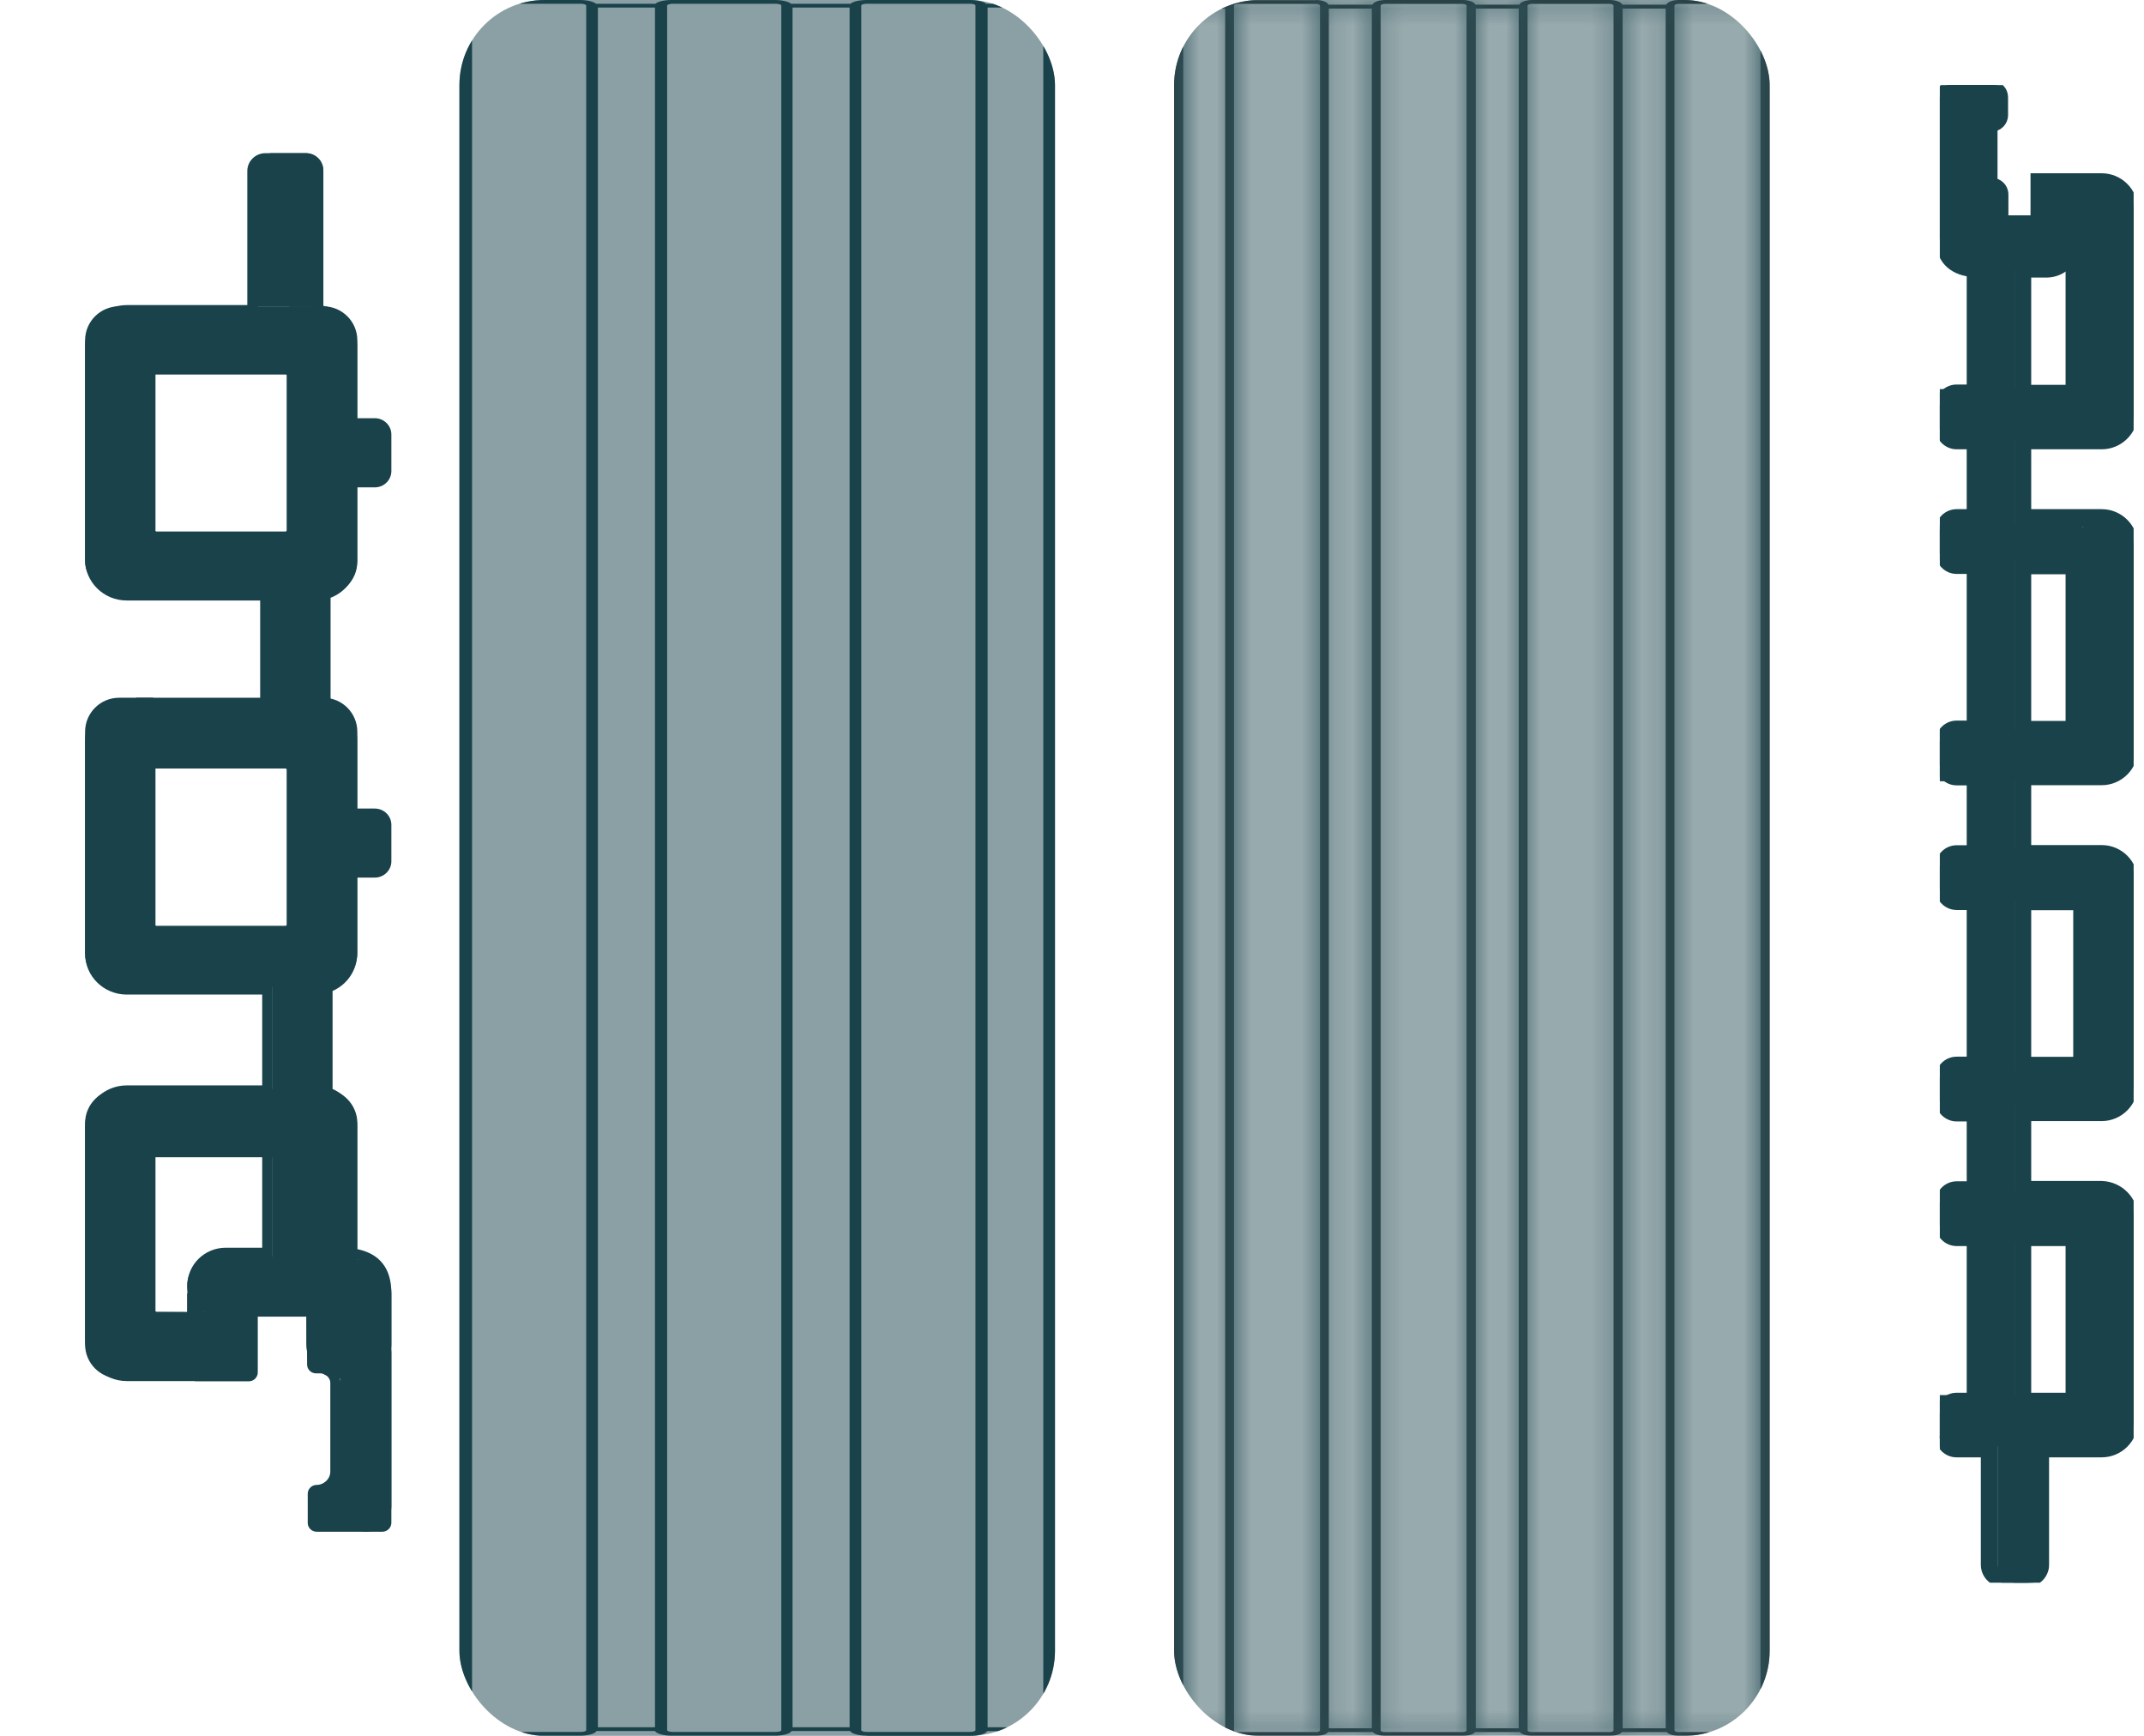 <svg width="126" height="102" viewBox="0 0 126 102" fill="none" xmlns="http://www.w3.org/2000/svg">
<g opacity="0.9">
<g clip-path="url(#clip0_352_237)">
<rect x="69" width="35" height="102" fill="#19424B" fill-opacity="0.5"/>
<mask id="path-3-inside-1_352_237" fill="white">
<path d="M77.325 0.009H72.769C72.397 0.009 72.086 0.124 72.024 0.283H69.456C69.207 0.283 69 0.372 69 0.478V101.584C69 101.69 69.207 101.779 69.456 101.779H72.044C72.148 101.903 72.438 102 72.769 102H77.325C77.657 102 77.947 101.911 78.05 101.779H80.68C80.784 101.903 81.074 102 81.405 102H85.962C86.293 102 86.583 101.911 86.686 101.779H89.317C89.42 101.903 89.71 102 90.041 102H94.598C94.929 102 95.219 101.911 95.323 101.779H97.953C98.056 101.903 98.346 102 98.677 102H103.234C103.669 102 104 101.849 104 101.664V0.328C104 0.142 103.648 -3.76094e-07 103.234 -3.76094e-07H98.677C98.305 -3.76094e-07 97.994 0.115 97.932 0.275H95.343C95.281 0.124 94.97 -3.76094e-07 94.598 -3.76094e-07H90.041C89.669 -3.76094e-07 89.358 0.115 89.296 0.275H86.707C86.645 0.124 86.334 -3.76094e-07 85.962 -3.76094e-07H81.405C81.032 -3.76094e-07 80.722 0.115 80.66 0.275H78.071C78.009 0.124 77.698 -3.76094e-07 77.325 -3.76094e-07M78.092 101.557V0.505H80.618V101.557H78.092ZM72.769 0.23H77.325C77.47 0.23 77.574 0.275 77.574 0.336V101.672C77.574 101.734 77.47 101.779 77.325 101.779H72.769C72.624 101.779 72.521 101.734 72.521 101.672V0.336C72.521 0.275 72.624 0.23 72.769 0.23ZM69.538 101.557V0.505H72.003V101.557H69.538ZM86.728 101.557V0.505H89.254V101.557H86.728ZM95.364 101.557V0.505H97.891V101.557H95.364ZM98.657 0.23H103.213C103.337 0.23 103.462 0.275 103.462 0.336V101.672C103.462 101.734 103.358 101.779 103.213 101.779H98.657C98.512 101.779 98.408 101.734 98.408 101.672V0.336C98.408 0.275 98.512 0.23 98.657 0.23ZM90.021 0.23H94.577C94.722 0.23 94.825 0.275 94.825 0.336V101.672C94.825 101.734 94.722 101.779 94.577 101.779H90.021C89.876 101.779 89.772 101.734 89.772 101.672V0.336C89.772 0.283 89.876 0.23 90.021 0.23ZM81.385 0.23H85.941C86.065 0.23 86.189 0.275 86.189 0.336V101.672C86.189 101.734 86.086 101.779 85.941 101.779H81.385C81.24 101.779 81.136 101.734 81.136 101.672V0.336C81.136 0.283 81.24 0.23 81.385 0.23Z"/>
</mask>
<path d="M77.325 0.009H72.769C72.397 0.009 72.086 0.124 72.024 0.283H69.456C69.207 0.283 69 0.372 69 0.478V101.584C69 101.69 69.207 101.779 69.456 101.779H72.044C72.148 101.903 72.438 102 72.769 102H77.325C77.657 102 77.947 101.911 78.05 101.779H80.68C80.784 101.903 81.074 102 81.405 102H85.962C86.293 102 86.583 101.911 86.686 101.779H89.317C89.42 101.903 89.71 102 90.041 102H94.598C94.929 102 95.219 101.911 95.323 101.779H97.953C98.056 101.903 98.346 102 98.677 102H103.234C103.669 102 104 101.849 104 101.664V0.328C104 0.142 103.648 -3.76094e-07 103.234 -3.76094e-07H98.677C98.305 -3.76094e-07 97.994 0.115 97.932 0.275H95.343C95.281 0.124 94.97 -3.76094e-07 94.598 -3.76094e-07H90.041C89.669 -3.76094e-07 89.358 0.115 89.296 0.275H86.707C86.645 0.124 86.334 -3.76094e-07 85.962 -3.76094e-07H81.405C81.032 -3.76094e-07 80.722 0.115 80.66 0.275H78.071C78.009 0.124 77.698 -3.76094e-07 77.325 -3.76094e-07M78.092 101.557V0.505H80.618V101.557H78.092ZM72.769 0.23H77.325C77.47 0.23 77.574 0.275 77.574 0.336V101.672C77.574 101.734 77.47 101.779 77.325 101.779H72.769C72.624 101.779 72.521 101.734 72.521 101.672V0.336C72.521 0.275 72.624 0.23 72.769 0.23ZM69.538 101.557V0.505H72.003V101.557H69.538ZM86.728 101.557V0.505H89.254V101.557H86.728ZM95.364 101.557V0.505H97.891V101.557H95.364ZM98.657 0.23H103.213C103.337 0.23 103.462 0.275 103.462 0.336V101.672C103.462 101.734 103.358 101.779 103.213 101.779H98.657C98.512 101.779 98.408 101.734 98.408 101.672V0.336C98.408 0.275 98.512 0.23 98.657 0.23ZM90.021 0.23H94.577C94.722 0.23 94.825 0.275 94.825 0.336V101.672C94.825 101.734 94.722 101.779 94.577 101.779H90.021C89.876 101.779 89.772 101.734 89.772 101.672V0.336C89.772 0.283 89.876 0.23 90.021 0.23ZM81.385 0.23H85.941C86.065 0.23 86.189 0.275 86.189 0.336V101.672C86.189 101.734 86.086 101.779 85.941 101.779H81.385C81.24 101.779 81.136 101.734 81.136 101.672V0.336C81.136 0.283 81.24 0.23 81.385 0.23Z" fill="#112A2F"/>
<path d="M72.024 0.283V2.283H73.391L73.887 1.01L72.024 0.283ZM72.044 101.779L73.579 100.496L72.98 99.779H72.044V101.779ZM78.05 101.779V99.779H77.073L76.473 100.549L78.05 101.779ZM80.68 101.779L82.215 100.496L81.616 99.779H80.68V101.779ZM86.686 101.779V99.779H85.71L85.109 100.549L86.686 101.779ZM89.317 101.779L90.852 100.496L90.252 99.779H89.317V101.779ZM95.323 101.779V99.779H94.346L93.745 100.549L95.323 101.779ZM97.953 101.779L99.488 100.496L98.888 99.779H97.953V101.779ZM97.932 0.275V2.275H99.299L99.795 1.001L97.932 0.275ZM95.343 0.275L93.495 1.038L94.005 2.275H95.343V0.275ZM89.296 0.275V2.275H90.663L91.159 1.001L89.296 0.275ZM86.707 0.275L84.858 1.038L85.369 2.275H86.707V0.275ZM80.66 0.275V2.275H82.027L82.523 1.001L80.66 0.275ZM78.071 0.275L76.222 1.038L76.733 2.275H78.071V0.275ZM78.092 101.557H76.092V103.557H78.092V101.557ZM78.092 0.505V-1.495H76.092V0.505H78.092ZM80.618 0.505H82.618V-1.495H80.618V0.505ZM80.618 101.557V103.557H82.618V101.557H80.618ZM69.538 101.557H67.538V103.557H69.538V101.557ZM69.538 0.505V-1.495H67.538V0.505H69.538ZM72.003 0.505H74.003V-1.495H72.003V0.505ZM72.003 101.557V103.557H74.003V101.557H72.003ZM86.728 101.557H84.728V103.557H86.728V101.557ZM86.728 0.505V-1.495H84.728V0.505H86.728ZM89.254 0.505H91.254V-1.495H89.254V0.505ZM89.254 101.557V103.557H91.254V101.557H89.254ZM95.364 101.557H93.364V103.557H95.364V101.557ZM95.364 0.505V-1.495H93.364V0.505H95.364ZM97.891 0.505H99.891V-1.495H97.891V0.505ZM97.891 101.557V103.557H99.891V101.557H97.891ZM77.325 -1.991H72.769V2.009H77.325V-1.991ZM72.769 -1.991C72.395 -1.991 71.983 -1.936 71.588 -1.79C71.313 -1.689 70.514 -1.351 70.16 -0.443L73.887 1.01C73.729 1.416 73.472 1.654 73.324 1.765C73.17 1.883 73.038 1.938 72.972 1.963C72.841 2.011 72.77 2.009 72.769 2.009V-1.991ZM72.024 -1.717H69.456V2.283H72.024V-1.717ZM69.456 -1.717C69.121 -1.717 68.729 -1.661 68.348 -1.498C68.162 -1.418 67.885 -1.273 67.624 -1.013C67.358 -0.748 67 -0.243 67 0.478H71C71 1.146 70.668 1.6 70.449 1.819C70.234 2.033 70.024 2.136 69.921 2.18C69.706 2.272 69.542 2.283 69.456 2.283V-1.717ZM67 0.478V101.584H71V0.478H67ZM67 101.584C67 102.305 67.358 102.81 67.624 103.075C67.885 103.335 68.162 103.48 68.348 103.56C68.729 103.723 69.121 103.779 69.456 103.779L69.456 99.779C69.542 99.779 69.706 99.79 69.921 99.882C70.024 99.926 70.234 100.029 70.449 100.243C70.668 100.462 71 100.916 71 101.584H67ZM69.456 103.779H72.044V99.779H69.456L69.456 103.779ZM70.509 103.061C70.922 103.555 71.452 103.759 71.722 103.844C72.059 103.95 72.418 104 72.769 104V100C72.789 100 72.838 100.002 72.921 100.028C72.963 100.041 73.041 100.069 73.14 100.125C73.229 100.175 73.405 100.287 73.579 100.496L70.509 103.061ZM72.769 104H77.325V100H72.769V104ZM77.325 104C77.657 104 78.013 103.957 78.358 103.852C78.635 103.767 79.202 103.554 79.628 103.008L76.473 100.549C76.651 100.32 76.84 100.195 76.943 100.135C77.054 100.072 77.142 100.041 77.189 100.026C77.28 99.999 77.325 100 77.325 100V104ZM78.05 103.779H80.68V99.779H78.05V103.779ZM79.145 103.061C79.558 103.555 80.088 103.759 80.358 103.844C80.695 103.95 81.054 104 81.405 104V100C81.425 100 81.474 100.002 81.557 100.028C81.6 100.041 81.677 100.069 81.776 100.125C81.865 100.175 82.041 100.287 82.215 100.496L79.145 103.061ZM81.405 104H85.962V100H81.405V104ZM85.962 104C86.293 104 86.649 103.957 86.994 103.852C87.271 103.767 87.838 103.554 88.264 103.008L85.109 100.549C85.287 100.32 85.476 100.195 85.579 100.135C85.69 100.072 85.778 100.041 85.825 100.026C85.916 99.999 85.961 100 85.962 100V104ZM86.686 103.779H89.317V99.779H86.686V103.779ZM87.782 103.061C88.195 103.555 88.724 103.759 88.994 103.844C89.331 103.95 89.69 104 90.041 104V100C90.061 100 90.11 100.002 90.193 100.028C90.236 100.041 90.314 100.069 90.412 100.125C90.501 100.175 90.677 100.287 90.852 100.496L87.782 103.061ZM90.041 104H94.598V100H90.041V104ZM94.598 104C94.929 104 95.285 103.957 95.63 103.852C95.907 103.767 96.474 103.554 96.9 103.008L93.745 100.549C93.924 100.32 94.112 100.195 94.215 100.135C94.326 100.072 94.415 100.041 94.461 100.026C94.552 99.999 94.597 100 94.598 100V104ZM95.323 103.779H97.953V99.779H95.323V103.779ZM96.418 103.061C96.831 103.555 97.36 103.759 97.63 103.844C97.967 103.95 98.326 104 98.677 104V100C98.698 100 98.746 100.002 98.829 100.028C98.872 100.041 98.95 100.069 99.048 100.125C99.137 100.175 99.313 100.287 99.488 100.496L96.418 103.061ZM98.677 104H103.234V100H98.677V104ZM103.234 104C103.654 104 104.137 103.931 104.591 103.73C104.865 103.608 106 103.033 106 101.664H102C102 101.073 102.272 100.65 102.484 100.424C102.685 100.211 102.881 100.112 102.969 100.073C103.069 100.029 103.142 100.013 103.174 100.007C103.209 100 103.229 100 103.234 100V104ZM106 101.664V0.328H102V101.664H106ZM106 0.328C106 -0.4 105.645 -0.924 105.352 -1.217C105.069 -1.499 104.762 -1.659 104.546 -1.75C104.107 -1.935 103.64 -2 103.234 -2V2C103.226 2 103.208 1.999 103.179 1.994C103.153 1.99 103.09 1.977 102.998 1.938C102.922 1.906 102.729 1.816 102.525 1.613C102.311 1.399 102 0.962 102 0.328H106ZM103.234 -2H98.677V2H103.234V-2ZM98.677 -2C98.303 -2 97.891 -1.945 97.496 -1.799C97.221 -1.698 96.422 -1.36 96.069 -0.452L99.795 1.001C99.637 1.407 99.38 1.645 99.233 1.757C99.079 1.874 98.946 1.93 98.88 1.954C98.749 2.002 98.679 2 98.677 2V-2ZM97.932 -1.726H95.343V2.275H97.932V-1.726ZM97.192 -0.489C96.831 -1.364 96.051 -1.693 95.793 -1.79C95.404 -1.937 94.99 -2 94.598 -2V2C94.578 2 94.505 1.999 94.381 1.952C94.319 1.929 94.197 1.876 94.052 1.768C93.921 1.669 93.661 1.441 93.495 1.038L97.192 -0.489ZM94.598 -2H90.041V2H94.598V-2ZM90.041 -2C89.667 -2 89.255 -1.945 88.86 -1.799C88.585 -1.698 87.786 -1.36 87.432 -0.452L91.159 1.001C91.001 1.407 90.744 1.645 90.596 1.757C90.442 1.874 90.31 1.93 90.244 1.954C90.113 2.002 90.043 2 90.041 2V-2ZM89.296 -1.726H86.707V2.275H89.296V-1.726ZM88.556 -0.489C88.194 -1.364 87.415 -1.693 87.157 -1.79C86.768 -1.937 86.354 -2 85.962 -2V2C85.942 2 85.869 1.999 85.745 1.952C85.683 1.929 85.56 1.876 85.416 1.768C85.285 1.669 85.025 1.441 84.858 1.038L88.556 -0.489ZM85.962 -2H81.405V2H85.962V-2ZM81.405 -2C81.031 -2 80.619 -1.945 80.224 -1.799C79.949 -1.698 79.15 -1.36 78.796 -0.452L82.523 1.001C82.365 1.407 82.108 1.645 81.96 1.757C81.806 1.874 81.674 1.93 81.608 1.954C81.477 2.002 81.407 2 81.405 2V-2ZM80.66 -1.726H78.071V2.275H80.66V-1.726ZM79.92 -0.489C79.558 -1.364 78.778 -1.693 78.521 -1.79C78.132 -1.937 77.718 -2 77.325 -2V2C77.306 2 77.233 1.999 77.109 1.952C77.047 1.929 76.924 1.876 76.78 1.768C76.648 1.669 76.389 1.441 76.222 1.038L79.92 -0.489ZM80.092 101.557V0.505H76.092V101.557H80.092ZM78.092 2.505H80.618V-1.495H78.092V2.505ZM78.618 0.505V101.557H82.618V0.505H78.618ZM80.618 99.557H78.092V103.557H80.618V99.557ZM72.769 2.23H77.325V-1.77H72.769V2.23ZM77.325 2.23C77.226 2.23 76.999 2.219 76.718 2.099C76.577 2.039 76.329 1.911 76.091 1.656C75.834 1.379 75.574 0.926 75.574 0.336H79.574C79.574 -0.957 78.524 -1.479 78.29 -1.579C77.921 -1.737 77.57 -1.77 77.325 -1.77V2.23ZM75.574 0.336V101.672H79.574V0.336H75.574ZM75.574 101.672C75.574 101.083 75.833 100.63 76.091 100.353C76.329 100.098 76.577 99.97 76.718 99.91C76.999 99.789 77.226 99.779 77.325 99.779V103.779C77.57 103.779 77.921 103.746 78.29 103.588C78.524 103.488 79.574 102.966 79.574 101.672H75.574ZM77.325 99.779H72.769V103.779H77.325V99.779ZM72.769 99.779C72.868 99.779 73.095 99.789 73.377 99.91C73.518 99.97 73.766 100.098 74.003 100.353C74.261 100.63 74.521 101.083 74.521 101.672H70.521C70.521 102.966 71.571 103.488 71.804 103.588C72.174 103.746 72.525 103.779 72.769 103.779V99.779ZM74.521 101.672V0.336H70.521V101.672H74.521ZM74.521 0.336C74.521 0.926 74.261 1.379 74.003 1.656C73.766 1.911 73.518 2.039 73.377 2.099C73.095 2.219 72.868 2.23 72.769 2.23V-1.77C72.525 -1.77 72.174 -1.737 71.804 -1.579C71.571 -1.479 70.521 -0.957 70.521 0.336H74.521ZM71.538 101.557V0.505H67.538V101.557H71.538ZM69.538 2.505H72.003V-1.495H69.538V2.505ZM70.003 0.505V101.557H74.003V0.505H70.003ZM72.003 99.557H69.538V103.557H72.003V99.557ZM88.728 101.557V0.505H84.728V101.557H88.728ZM86.728 2.505H89.254V-1.495H86.728V2.505ZM87.254 0.505V101.557H91.254V0.505H87.254ZM89.254 99.557H86.728V103.557H89.254V99.557ZM97.364 101.557V0.505H93.364V101.557H97.364ZM95.364 2.505H97.891V-1.495H95.364V2.505ZM95.891 0.505V101.557H99.891V0.505H95.891ZM97.891 99.557H95.364V103.557H97.891V99.557ZM98.657 2.23H103.213V-1.77H98.657V2.23ZM103.213 2.23C103.069 2.23 102.869 2.209 102.635 2.115C102.523 2.069 102.296 1.965 102.065 1.746C101.827 1.521 101.462 1.045 101.462 0.336H105.462C105.462 -0.403 105.081 -0.907 104.815 -1.159C104.557 -1.403 104.292 -1.53 104.133 -1.594C103.805 -1.727 103.481 -1.77 103.213 -1.77V2.23ZM101.462 0.336V101.672H105.462V0.336H101.462ZM101.462 101.672C101.462 101.083 101.721 100.63 101.979 100.353C102.216 100.098 102.465 99.97 102.605 99.91C102.887 99.789 103.114 99.779 103.213 99.779V103.779C103.457 103.779 103.808 103.746 104.178 103.588C104.411 103.488 105.462 102.966 105.462 101.672H101.462ZM103.213 99.779H98.657V103.779H103.213V99.779ZM98.657 99.779C98.756 99.779 98.983 99.789 99.264 99.91C99.405 99.97 99.654 100.098 99.891 100.353C100.149 100.63 100.408 101.083 100.408 101.672H96.408C96.408 102.966 97.458 103.488 97.692 103.588C98.061 103.746 98.413 103.779 98.657 103.779V99.779ZM100.408 101.672V0.336H96.408V101.672H100.408ZM100.408 0.336C100.408 0.926 100.149 1.379 99.891 1.656C99.654 1.911 99.405 2.039 99.264 2.099C98.983 2.219 98.756 2.23 98.657 2.23V-1.77C98.413 -1.77 98.061 -1.737 97.692 -1.579C97.459 -1.479 96.408 -0.957 96.408 0.336H100.408ZM90.021 2.23H94.577V-1.77H90.021V2.23ZM94.577 2.23C94.478 2.23 94.251 2.219 93.969 2.099C93.829 2.039 93.58 1.911 93.343 1.656C93.085 1.379 92.825 0.926 92.825 0.336H96.825C96.825 -0.957 95.775 -1.479 95.542 -1.579C95.172 -1.737 94.821 -1.77 94.577 -1.77V2.23ZM92.825 0.336V101.672H96.825V0.336H92.825ZM92.825 101.672C92.825 101.083 93.085 100.63 93.343 100.353C93.58 100.098 93.829 99.97 93.969 99.91C94.251 99.789 94.478 99.779 94.577 99.779V103.779C94.821 103.779 95.172 103.746 95.542 103.588C95.775 103.488 96.825 102.966 96.825 101.672H92.825ZM94.577 99.779H90.021V103.779H94.577V99.779ZM90.021 99.779C90.12 99.779 90.347 99.789 90.628 99.91C90.769 99.97 91.017 100.098 91.255 100.353C91.513 100.63 91.772 101.083 91.772 101.672H87.772C87.772 102.966 88.822 103.488 89.056 103.588C89.425 103.746 89.777 103.779 90.021 103.779V99.779ZM91.772 101.672V0.336H87.772V101.672H91.772ZM91.772 0.336C91.772 1.004 91.446 1.461 91.232 1.684C91.016 1.909 90.796 2.027 90.667 2.085C90.4 2.206 90.17 2.23 90.021 2.23V-1.77C89.726 -1.77 89.372 -1.719 89.017 -1.559C88.844 -1.48 88.589 -1.338 88.349 -1.089C88.111 -0.841 87.772 -0.357 87.772 0.336H91.772ZM81.385 2.23H85.941V-1.77H81.385V2.23ZM85.941 2.23C85.797 2.23 85.597 2.209 85.363 2.115C85.25 2.069 85.024 1.965 84.793 1.746C84.555 1.521 84.189 1.045 84.189 0.336H88.189C88.189 -0.403 87.808 -0.907 87.543 -1.159C87.285 -1.403 87.019 -1.53 86.861 -1.594C86.533 -1.727 86.209 -1.77 85.941 -1.77V2.23ZM84.189 0.336V101.672H88.189V0.336H84.189ZM84.189 101.672C84.189 101.083 84.449 100.63 84.707 100.353C84.944 100.098 85.192 99.97 85.333 99.91C85.615 99.789 85.842 99.779 85.941 99.779V103.779C86.185 103.779 86.536 103.746 86.906 103.588C87.139 103.488 88.189 102.966 88.189 101.672H84.189ZM85.941 99.779H81.385V103.779H85.941V99.779ZM81.385 99.779C81.484 99.779 81.711 99.789 81.992 99.91C82.133 99.97 82.381 100.098 82.619 100.353C82.877 100.63 83.136 101.083 83.136 101.672H79.136C79.136 102.966 80.186 103.488 80.42 103.588C80.789 103.746 81.141 103.779 81.385 103.779V99.779ZM83.136 101.672V0.336H79.136V101.672H83.136ZM83.136 0.336C83.136 1.004 82.81 1.461 82.596 1.684C82.38 1.909 82.16 2.027 82.031 2.085C81.764 2.206 81.534 2.23 81.385 2.23V-1.77C81.09 -1.77 80.736 -1.719 80.381 -1.559C80.208 -1.48 79.953 -1.338 79.713 -1.089C79.475 -0.841 79.136 -0.357 79.136 0.336H83.136Z" fill="#19424B" mask="url(#path-3-inside-1_352_237)"/>
</g>
</g>
<g clip-path="url(#clip1_352_237)">
<path d="M114.001 84.403V83.081C114.001 82.53 114.441 82.089 114.991 82.089H115.831V72.971H114.991C114.451 72.971 114.001 72.531 114.001 71.979V70.657C114.001 70.116 114.441 69.665 114.991 69.665H115.831V65.647H114.991C114.451 65.647 114.001 65.206 114.001 64.655V63.333C114.001 62.782 114.441 62.341 114.991 62.341H115.831V53.223H114.991C114.451 53.223 114.001 52.782 114.001 52.231V50.909C114.001 50.368 114.441 49.917 114.991 49.917H115.831V45.899H114.991C114.451 45.899 114.001 45.458 114.001 44.907V43.584C114.001 43.033 114.441 42.593 114.991 42.593H115.831V33.475H114.991C114.451 33.475 114.001 33.034 114.001 32.483V31.16C114.001 30.61 114.441 30.169 114.991 30.169H115.831L115.831 26.151H114.991C114.451 26.151 114.001 25.71 114.001 25.159V23.836C114.001 23.285 114.441 22.845 114.991 22.845H115.831V16.021C114.651 15.881 114.001 15.17 114.001 13.997V11.422C114.001 11.422 114.001 11.392 114.001 11.372V5.711C114.001 5.311 114.321 4.99 114.721 4.99H117.041C117.441 4.99 117.761 5.311 117.761 5.711V6.763C117.761 6.964 117.681 7.144 117.551 7.274C117.411 7.415 117.231 7.485 117.041 7.485C117.001 7.485 116.961 7.515 116.961 7.565V10.701H117.061C117.451 10.701 117.781 11.022 117.781 11.422V12.495C117.781 12.615 117.781 12.735 117.781 12.845V12.865C117.781 12.865 117.821 12.905 117.861 12.905H119.501C119.501 12.905 119.581 12.865 119.581 12.825V10.431H121.281C121.281 10.431 121.351 10.431 121.391 10.431H123.511C124.551 10.431 125.391 11.272 125.391 12.314V24.267C125.391 25.309 124.551 26.151 123.511 26.151H119.121V30.169H123.511C124.551 30.169 125.391 31.01 125.391 32.052L125.391 44.005C125.391 45.047 124.551 45.889 123.511 45.889H119.121V49.907H123.511C124.551 49.907 125.391 50.748 125.391 51.79V63.743C125.391 64.775 124.551 65.627 123.511 65.627H119.121V69.645H123.511C124.551 69.675 125.391 70.517 125.391 71.549V83.512C125.391 84.544 124.551 85.385 123.511 85.385H120.171V91.948C120.171 92.529 119.701 93 119.121 93H117.711C117.131 93 116.661 92.529 116.661 91.948V85.385H114.981C114.441 85.385 113.991 84.944 113.991 84.393M117.281 6.763V5.721C117.281 5.591 117.171 5.481 117.041 5.481H114.721C114.591 5.481 114.481 5.591 114.481 5.721V14.007C114.481 14.999 115.001 15.51 116.081 15.57H116.311V23.345H114.981C114.701 23.345 114.481 23.576 114.481 23.846V25.169C114.481 25.45 114.711 25.68 114.981 25.68H116.311L116.311 30.67H114.981C114.701 30.67 114.481 30.9 114.481 31.181V32.503C114.481 32.784 114.711 33.004 114.981 33.004H116.311V43.094H114.981C114.701 43.094 114.481 43.324 114.481 43.605V44.927C114.481 45.208 114.711 45.428 114.981 45.428H116.311V50.418H114.981C114.701 50.418 114.481 50.648 114.481 50.919V52.241C114.481 52.522 114.711 52.742 114.981 52.742H116.311V62.832H114.981C114.701 62.832 114.481 63.062 114.481 63.343V64.665C114.481 64.946 114.711 65.166 114.981 65.166H116.311V70.156H114.981C114.701 70.156 114.481 70.386 114.481 70.657V71.979C114.481 72.26 114.711 72.49 114.981 72.49H116.311V82.58H114.981C114.701 82.58 114.481 82.81 114.481 83.081V84.403C114.481 84.684 114.711 84.904 114.981 84.904H117.151V91.948C117.151 92.259 117.401 92.509 117.711 92.509H119.121C119.431 92.509 119.681 92.259 119.681 91.948V84.904H123.511C124.281 84.904 124.901 84.283 124.901 83.512V71.549C124.901 70.777 124.271 70.156 123.511 70.156H118.641V65.166H123.511C124.281 65.166 124.901 64.545 124.901 63.773V51.82C124.901 51.049 124.271 50.428 123.511 50.428H118.641V45.438H123.511C124.281 45.438 124.901 44.807 124.901 44.045L124.901 32.092C124.901 31.321 124.271 30.7 123.511 30.7H118.641V25.71H123.511C124.281 25.71 124.901 25.079 124.901 24.317V12.364C124.901 11.593 124.271 10.972 123.511 10.972H121.351C121.351 10.972 121.321 10.972 121.301 10.972H120.091V12.875C120.091 13.186 119.841 13.446 119.521 13.446H117.881C117.741 13.446 117.611 13.396 117.501 13.306H117.321V13.066C117.321 13.066 117.321 12.985 117.321 12.945V12.925C117.321 12.815 117.321 12.695 117.321 12.565V11.492C117.321 11.362 117.201 11.252 117.071 11.252H116.921C116.871 11.252 116.811 11.242 116.761 11.222C116.671 11.182 116.601 11.112 116.551 11.032C116.521 10.972 116.501 10.901 116.501 10.831V7.635C116.501 7.324 116.751 7.074 117.061 7.074C117.121 7.074 117.181 7.044 117.231 7.004C117.281 6.954 117.301 6.874 117.301 6.824M118.641 82.57V72.48H122.571V82.57H118.641ZM119.121 72.971V82.089H122.091V72.971H119.121ZM118.641 62.832V52.742H122.571V62.832H118.641ZM119.121 53.233V62.351H122.091V53.233H119.121ZM118.641 43.094V33.004H122.571L122.571 43.094H118.641ZM119.121 33.495V42.613H122.091V33.495H119.121ZM118.641 23.355V15.591H120.261C120.961 15.591 121.541 15.019 121.541 14.308V13.266H122.581V23.355H118.651H118.641ZM119.121 16.071V22.864H122.091V13.747H122.021V14.298C122.021 15.27 121.231 16.061 120.261 16.061H119.121V16.071Z" fill="#19424B"/>
<path d="M114.001 84.403V83.081C114.001 82.53 114.441 82.089 114.991 82.089H115.831V72.971H114.991C114.451 72.971 114.001 72.531 114.001 71.979V70.657C114.001 70.116 114.441 69.665 114.991 69.665H115.831V65.647H114.991C114.451 65.647 114.001 65.206 114.001 64.655V63.333C114.001 62.782 114.441 62.341 114.991 62.341H115.831V53.223H114.991C114.451 53.223 114.001 52.782 114.001 52.231V50.909C114.001 50.368 114.441 49.917 114.991 49.917H115.831V45.899H114.991C114.451 45.899 114.001 45.458 114.001 44.907V43.584C114.001 43.033 114.441 42.593 114.991 42.593H115.831V33.475H114.991C114.451 33.475 114.001 33.034 114.001 32.483V31.16C114.001 30.61 114.441 30.169 114.991 30.169H115.831L115.831 26.151H114.991C114.451 26.151 114.001 25.71 114.001 25.159V23.836C114.001 23.285 114.441 22.845 114.991 22.845H115.831V16.021C114.651 15.881 114.001 15.17 114.001 13.997V11.422C114.001 11.422 114.001 11.392 114.001 11.372V5.711C114.001 5.311 114.321 4.99 114.721 4.99H117.041C117.441 4.99 117.761 5.311 117.761 5.711V6.763C117.761 6.964 117.681 7.144 117.551 7.274C117.411 7.415 117.231 7.485 117.041 7.485C117.001 7.485 116.961 7.515 116.961 7.565V10.701H117.061C117.451 10.701 117.781 11.022 117.781 11.422V12.495C117.781 12.615 117.781 12.735 117.781 12.845V12.865C117.781 12.865 117.821 12.905 117.861 12.905H119.501C119.501 12.905 119.581 12.865 119.581 12.825V10.431H121.281C121.281 10.431 121.351 10.431 121.391 10.431H123.511C124.551 10.431 125.391 11.272 125.391 12.314V24.267C125.391 25.309 124.551 26.151 123.511 26.151H119.121V30.169H123.511C124.551 30.169 125.391 31.01 125.391 32.052L125.391 44.005C125.391 45.047 124.551 45.889 123.511 45.889H119.121V49.907H123.511C124.551 49.907 125.391 50.748 125.391 51.79V63.743C125.391 64.775 124.551 65.627 123.511 65.627H119.121V69.645H123.511C124.551 69.675 125.391 70.517 125.391 71.549V83.512C125.391 84.544 124.551 85.385 123.511 85.385H120.171V91.948C120.171 92.529 119.701 93 119.121 93H117.711C117.131 93 116.661 92.529 116.661 91.948V85.385H114.981C114.441 85.385 113.991 84.944 113.991 84.393M117.281 6.763V5.721C117.281 5.591 117.171 5.481 117.041 5.481H114.721C114.591 5.481 114.481 5.591 114.481 5.721V14.007C114.481 14.999 115.001 15.51 116.081 15.57H116.311V23.345H114.981C114.701 23.345 114.481 23.576 114.481 23.846V25.169C114.481 25.45 114.711 25.68 114.981 25.68H116.311L116.311 30.67H114.981C114.701 30.67 114.481 30.9 114.481 31.181V32.503C114.481 32.784 114.711 33.004 114.981 33.004H116.311V43.094H114.981C114.701 43.094 114.481 43.324 114.481 43.605V44.927C114.481 45.208 114.711 45.428 114.981 45.428H116.311V50.418H114.981C114.701 50.418 114.481 50.648 114.481 50.919V52.241C114.481 52.522 114.711 52.742 114.981 52.742H116.311V62.832H114.981C114.701 62.832 114.481 63.062 114.481 63.343V64.665C114.481 64.946 114.711 65.166 114.981 65.166H116.311V70.156H114.981C114.701 70.156 114.481 70.386 114.481 70.657V71.979C114.481 72.26 114.711 72.49 114.981 72.49H116.311V82.58H114.981C114.701 82.58 114.481 82.81 114.481 83.081V84.403C114.481 84.684 114.711 84.904 114.981 84.904H117.151V91.948C117.151 92.259 117.401 92.509 117.711 92.509H119.121C119.431 92.509 119.681 92.259 119.681 91.948V84.904H123.511C124.281 84.904 124.901 84.283 124.901 83.512V71.549C124.901 70.777 124.271 70.156 123.511 70.156H118.641V65.166H123.511C124.281 65.166 124.901 64.545 124.901 63.773V51.82C124.901 51.049 124.271 50.428 123.511 50.428H118.641V45.438H123.511C124.281 45.438 124.901 44.807 124.901 44.045L124.901 32.092C124.901 31.321 124.271 30.7 123.511 30.7H118.641V25.71H123.511C124.281 25.71 124.901 25.079 124.901 24.317V12.364C124.901 11.593 124.271 10.972 123.511 10.972H121.351C121.351 10.972 121.321 10.972 121.301 10.972H120.091V12.875C120.091 13.186 119.841 13.446 119.521 13.446H117.881C117.741 13.446 117.611 13.396 117.501 13.306H117.321V13.066C117.321 13.066 117.321 12.985 117.321 12.945V12.925C117.321 12.815 117.321 12.695 117.321 12.565V11.492C117.321 11.362 117.201 11.252 117.071 11.252H116.921C116.871 11.252 116.811 11.242 116.761 11.222C116.671 11.182 116.601 11.112 116.551 11.032C116.521 10.972 116.501 10.901 116.501 10.831V7.635C116.501 7.324 116.751 7.074 117.061 7.074C117.121 7.074 117.181 7.044 117.231 7.004C117.281 6.954 117.301 6.874 117.301 6.824M118.641 82.57V72.48H122.571V82.57H118.641ZM119.121 72.971V82.089H122.091V72.971H119.121ZM118.641 62.832V52.742H122.571V62.832H118.641ZM119.121 53.233V62.351H122.091V53.233H119.121ZM118.641 43.094V33.004H122.571L122.571 43.094H118.641ZM119.121 33.495V42.613H122.091V33.495H119.121ZM118.641 23.355V15.591H120.261C120.961 15.591 121.541 15.019 121.541 14.308V13.266H122.581V23.355H118.651H118.641ZM119.121 16.071V22.864H122.091V13.747H122.021V14.298C122.021 15.27 121.231 16.061 120.261 16.061H119.121V16.071Z" stroke="#19424B" stroke-width="0.5"/>
<rect x="125.391" y="64.946" width="3" height="15.029" rx="1.5" transform="rotate(-180 125.391 64.946)" fill="#19424B"/>
<rect x="123.391" y="52.923" width="9" height="3.006" transform="rotate(-180 123.391 52.923)" fill="#19424B"/>
<rect x="124.391" y="64.946" width="10" height="2.004" transform="rotate(-180 124.391 64.946)" fill="#19424B"/>
<rect x="125.391" y="45.909" width="4" height="15.029" rx="1.5" transform="rotate(-180 125.391 45.909)" fill="#19424B"/>
<rect x="122.391" y="32.884" width="9" height="2.004" transform="rotate(-180 122.391 32.884)" fill="#19424B"/>
<rect x="123.391" y="45.909" width="10" height="3.006" transform="rotate(-180 123.391 45.909)" fill="#19424B"/>
<rect x="125.391" y="25.87" width="4" height="15.029" rx="1.5" transform="rotate(-180 125.391 25.87)" fill="#19424B"/>
<rect x="117.391" y="13.847" width="3" height="9.017" transform="rotate(-180 117.391 13.847)" fill="#19424B"/>
<rect x="123.391" y="25.87" width="10" height="3.006" transform="rotate(-180 123.391 25.87)" fill="#19424B"/>
<rect x="120.391" y="15.851" width="6" height="3.006" rx="1" transform="rotate(-180 120.391 15.851)" fill="#19424B"/>
<rect x="123.391" y="15.851" width="4" height="5.01" transform="rotate(-180 123.391 15.851)" fill="#19424B"/>
<rect x="125.391" y="84.984" width="4" height="15.029" rx="1.5" transform="rotate(-180 125.391 84.984)" fill="#19424B"/>
<rect x="123.391" y="72.961" width="9" height="3.006" transform="rotate(-180 123.391 72.961)" fill="#19424B"/>
<rect x="123.391" y="84.984" width="10" height="3.006" transform="rotate(-180 123.391 84.984)" fill="#19424B"/>
<rect x="118.391" y="82" width="2" height="67" transform="rotate(-180 118.391 82)" fill="#19424B"/>
<rect x="120.391" y="93" width="3" height="9" rx="1" transform="rotate(-180 120.391 93)" fill="#19424B"/>
</g>
<g clip-path="url(#clip2_352_237)">
<path d="M62 102L27 102L27 -4L62 -4L62 102Z" fill="#19424B" fill-opacity="0.5"/>
<path d="M50.975 102H57.024C57.519 102 57.931 101.885 58.013 101.725H61.395C61.725 101.725 62 101.637 62 101.531L62 0.416C62 0.31 61.725 0.221 61.395 0.221L57.958 0.221C57.821 0.097 57.436 0 56.996 0L50.947 0C50.508 0 50.123 0.089 49.985 0.221L46.493 0.221C46.356 0.097 45.971 0 45.531 0L39.482 0C39.042 0 38.657 0.089 38.52 0.221L35.028 0.221C34.891 0.097 34.506 0 34.066 0L28.017 0C27.44 0 27 0.151 27 0.328L27 101.664C27 101.849 27.467 101.991 28.017 101.991H34.066C34.561 101.991 34.973 101.876 35.056 101.717L38.492 101.717C38.575 101.867 38.987 101.991 39.482 101.991H45.531C46.026 101.991 46.438 101.876 46.521 101.717H49.958C50.04 101.867 50.453 101.991 50.947 101.991M49.93 0.443L49.93 101.495H46.576L46.576 0.443L49.93 0.443ZM56.996 101.77H50.947C50.755 101.77 50.617 101.725 50.617 101.664L50.617 0.328C50.617 0.266 50.755 0.221 50.947 0.221L56.996 0.221C57.188 0.221 57.326 0.266 57.326 0.328L57.326 101.664C57.326 101.725 57.188 101.77 56.996 101.77ZM61.313 0.443L61.313 101.495H58.041L58.041 0.443L61.313 0.443ZM38.492 0.443L38.492 101.495L35.138 101.495L35.138 0.443L38.492 0.443ZM34.121 101.77H28.072C27.88 101.77 27.742 101.725 27.742 101.664L27.742 0.328C27.742 0.266 27.88 0.221 28.072 0.221L34.121 0.221C34.286 0.221 34.451 0.266 34.451 0.328L34.451 101.664C34.451 101.725 34.313 101.77 34.121 101.77ZM45.586 101.77H39.537C39.345 101.77 39.207 101.725 39.207 101.664L39.207 0.328C39.207 0.275 39.345 0.221 39.537 0.221L45.586 0.221C45.751 0.221 45.916 0.266 45.916 0.328L45.916 101.664C45.916 101.725 45.779 101.77 45.586 101.77Z" fill="#19424B"/>
</g>
<g clip-path="url(#clip3_352_237)">
<path d="M23 75.983V89.483C23 89.767 22.763 90.007 22.466 90.007H18.611C18.322 90.007 18.085 89.774 18.085 89.49C18.085 89.301 18.085 89.017 18.085 88.682V87.772C18.085 87.488 18.322 87.255 18.611 87.255C18.819 87.255 19.019 87.175 19.175 87.022C19.33 86.869 19.412 86.68 19.412 86.468V81.269C19.412 81.175 19.39 81.08 19.338 81C19.308 80.949 19.278 80.913 19.241 80.876C19.182 80.818 19.115 80.774 19.049 80.745C18.982 80.716 18.908 80.701 18.834 80.701H18.574C18.285 80.701 18.048 80.469 18.048 80.184C18.048 79.194 18.033 77.913 18.026 77.367H15.149V80.643C15.149 80.854 15.016 81.051 14.816 81.131C14.749 81.153 14.69 81.168 14.623 81.168H11.546C11.502 81.168 11.457 81.168 11.42 81.153H7.446C6.097 81.153 5 80.075 5 78.743L5 66.189C5 64.857 6.097 63.779 7.454 63.779H15.409L15.409 58.442H7.446C6.097 58.442 5 57.364 5 56.039L5 43.485C5 42.16 6.097 41.083 7.446 41.083H15.29L15.29 35.286H7.446C6.097 35.286 5 34.209 5 32.883L5 20.33C5 19.005 6.097 17.927 7.446 17.927H14.534V10.049C14.534 9.466 15.016 9 15.601 9L17.937 9C18.522 9 19.004 9.473 19.004 10.049V17.971C20.138 18.189 20.991 19.172 20.991 20.33V24.575H22.029C22.563 24.575 23 25.005 23 25.529V27.684C23 28.209 22.563 28.638 22.029 28.638H20.991V32.883C20.991 33.881 20.361 34.769 19.427 35.126L19.427 41.25C20.361 41.607 20.991 42.495 20.991 43.493V47.512H22.029C22.563 47.512 23 47.942 23 48.466V50.614C23 51.138 22.563 51.568 22.029 51.568H20.991V56.039C20.991 56.993 20.42 57.845 19.545 58.231L19.545 63.99C20.42 64.376 20.991 65.228 20.991 66.182V73.398C22.325 73.675 23 74.541 23 75.976M22.392 89.396V75.976C22.392 74.745 21.851 74.119 20.65 73.944L20.39 73.908V66.182C20.39 65.41 19.894 64.726 19.152 64.478L18.945 64.405L18.945 57.808L19.152 57.735C19.894 57.481 20.398 56.796 20.398 56.032V50.956H22.044C22.244 50.956 22.399 50.796 22.399 50.599V48.452C22.399 48.255 22.236 48.095 22.044 48.095H20.398V43.478C20.398 42.67 19.849 41.956 19.056 41.738L18.834 41.68L18.834 34.675L19.056 34.617C19.849 34.398 20.398 33.684 20.398 32.876V28.034H22.044C22.244 28.034 22.399 27.874 22.399 27.677V25.522C22.399 25.325 22.236 25.172 22.044 25.172H20.398V20.33C20.398 19.391 19.649 18.604 18.7 18.532L18.419 18.51V10.049C18.419 9.801 18.211 9.597 17.959 9.597L15.624 9.597C15.371 9.597 15.164 9.801 15.164 10.049V18.524H7.446C6.431 18.524 5.608 19.332 5.608 20.33L5.608 32.883C5.608 33.881 6.431 34.689 7.446 34.689H15.898L15.898 41.687H7.446C6.431 41.687 5.608 42.495 5.608 43.493L5.608 56.046C5.608 57.044 6.431 57.852 7.446 57.852H16.017L16.017 64.383H7.454C6.438 64.383 5.615 65.192 5.615 66.189L5.615 78.743C5.615 79.74 6.438 80.549 7.454 80.549H11.524L11.561 80.563H14.534V77.133C14.534 76.93 14.704 76.762 14.912 76.762H18.315C18.619 76.762 18.626 77.032 18.626 77.294C18.626 77.447 18.626 77.665 18.633 77.949C18.633 78.488 18.641 79.238 18.648 80.097H18.826C18.982 80.097 19.138 80.126 19.278 80.184C19.419 80.243 19.545 80.33 19.657 80.439C19.731 80.505 19.805 80.6 19.864 80.701C19.96 80.876 20.012 81.066 20.012 81.262V86.461C20.012 86.832 19.864 87.175 19.597 87.437C19.353 87.677 19.026 87.823 18.685 87.845V88.675C18.685 88.959 18.685 89.214 18.685 89.403H22.377L22.392 89.396ZM17.477 22.049V31.158C17.477 31.529 17.173 31.828 16.795 31.828H9.203C8.825 31.828 8.521 31.529 8.521 31.158L8.521 21.998C8.521 21.655 8.803 21.386 9.144 21.386H16.78C17.158 21.386 17.462 21.684 17.462 22.056M9.129 31.165C9.129 31.201 9.159 31.231 9.196 31.231H16.78C16.817 31.231 16.847 31.201 16.847 31.165V22.056C16.847 22.019 16.817 21.99 16.78 21.99H9.152C9.152 21.99 9.137 21.99 9.137 22.005L9.137 31.165H9.129ZM17.462 45.218V54.328C17.462 54.699 17.158 54.998 16.78 54.998H9.203C8.825 54.998 8.521 54.699 8.521 54.328V45.167C8.521 44.833 8.803 44.556 9.144 44.556H16.78C17.158 44.556 17.462 44.854 17.462 45.226M9.129 54.335C9.129 54.371 9.159 54.401 9.196 54.401H16.78C16.817 54.401 16.847 54.371 16.847 54.335V45.226C16.847 45.189 16.817 45.16 16.78 45.16H9.152C9.152 45.16 9.137 45.16 9.137 45.175V54.335H9.129ZM16.017 67.26V73.922H13.266C12.362 73.922 11.62 74.65 11.62 75.539V77.701H9.196C8.825 77.694 8.536 77.41 8.521 77.053V67.864C8.529 67.522 8.803 67.26 9.144 67.26H16.017ZM15.409 73.318V67.857H9.152C9.152 67.857 9.137 67.857 9.137 67.871V77.039C9.137 77.039 9.166 77.097 9.203 77.097H11.012V75.532C11.012 74.308 12.021 73.318 13.266 73.318H15.409Z" fill="#19424B"/>
<rect x="5" y="18" width="4" height="17" rx="2" fill="#19424B"/>
<path d="M8 18H19V22H8V18Z" fill="#19424B"/>
<path d="M8 31.5H19V35H8V31.5Z" fill="#19424B"/>
<path d="M17 18H19C20.105 18 21 18.895 21 20V33C21 34.105 20.105 35 19 35H17V18Z" fill="#19424B"/>
<path d="M5 43C5 41.895 5.895 41 7 41H9L9 58H7C5.895 58 5 57.105 5 56L5 43Z" fill="#19424B"/>
<path d="M8 41H19V45H8V41Z" fill="#19424B"/>
<path d="M8 54.5H19V58H8V54.5Z" fill="#19424B"/>
<path d="M17 41H19C20.105 41 21 41.895 21 43V56C21 57.105 20.105 58 19 58H17V41Z" fill="#19424B"/>
<path d="M5 66C5 64.895 5.895 64 7 64H9L9 81H7C5.895 81 5 80.105 5 79L5 66Z" fill="#19424B"/>
<rect x="11" y="76" width="1" height="2" fill="#19424B"/>
<path d="M8 64H19V68H8V64Z" fill="#19424B"/>
<path d="M8 77.079L15 77.124V81H8V77.079Z" fill="#19424B"/>
<path d="M11 75.547C11 74.607 11.762 73.845 12.703 73.845H16.297C17.238 73.845 18 74.607 18 75.547V75.547C18 76.488 17.238 77.25 16.297 77.25H12.703C11.762 77.25 11 76.488 11 75.547V75.547Z" fill="#19424B"/>
<path d="M16 64H19C20.105 64 21 64.895 21 66V77H16L16 64Z" fill="#19424B"/>
<path d="M15 10C15 9.448 15.448 9 16 9H18C18.552 9 19 9.448 19 10V18H15V10Z" fill="#19424B"/>
<path d="M15.5 33H19V42H15.5V33Z" fill="#19424B"/>
<path d="M16 57H19.5V66H16V57Z" fill="#19424B"/>
<path d="M20 79.5C20 78.672 20.672 78 21.5 78V78C22.328 78 23 78.672 23 79.5V88.5C23 89.328 22.328 90 21.5 90V90C20.672 90 20 89.328 20 88.5V79.5Z" fill="#19424B"/>
<path d="M18 76C18 74.895 18.895 74 20 74H21C22.105 74 23 74.895 23 76V79C23 80.105 22.105 81 21 81H20C18.895 81 18 80.105 18 79V76Z" fill="#19424B"/>
<path d="M18.5 87.5L20 86.5L21 87.5V89.5H18.5V87.5Z" fill="#19424B"/>
<path d="M20 25H22.5V28.5H20V25Z" fill="#19424B"/>
<path d="M20 48H22.5V51L20 51.5V48Z" fill="#19424B"/>
</g>
<defs>
<clipPath id="clip0_352_237">
<rect x="69" width="35" height="102" rx="5" fill="white"/>
</clipPath>
<clipPath id="clip1_352_237">
<rect width="11.39" height="88" fill="white" transform="matrix(-1 0 0 -1 125.391 93)"/>
</clipPath>
<clipPath id="clip2_352_237">
<rect x="62" y="102" width="35" height="102" rx="5" transform="rotate(-180 62 102)" fill="white"/>
</clipPath>
<clipPath id="clip3_352_237">
<rect width="18" height="81" fill="white" transform="translate(5 9)"/>
</clipPath>
</defs>
</svg>
